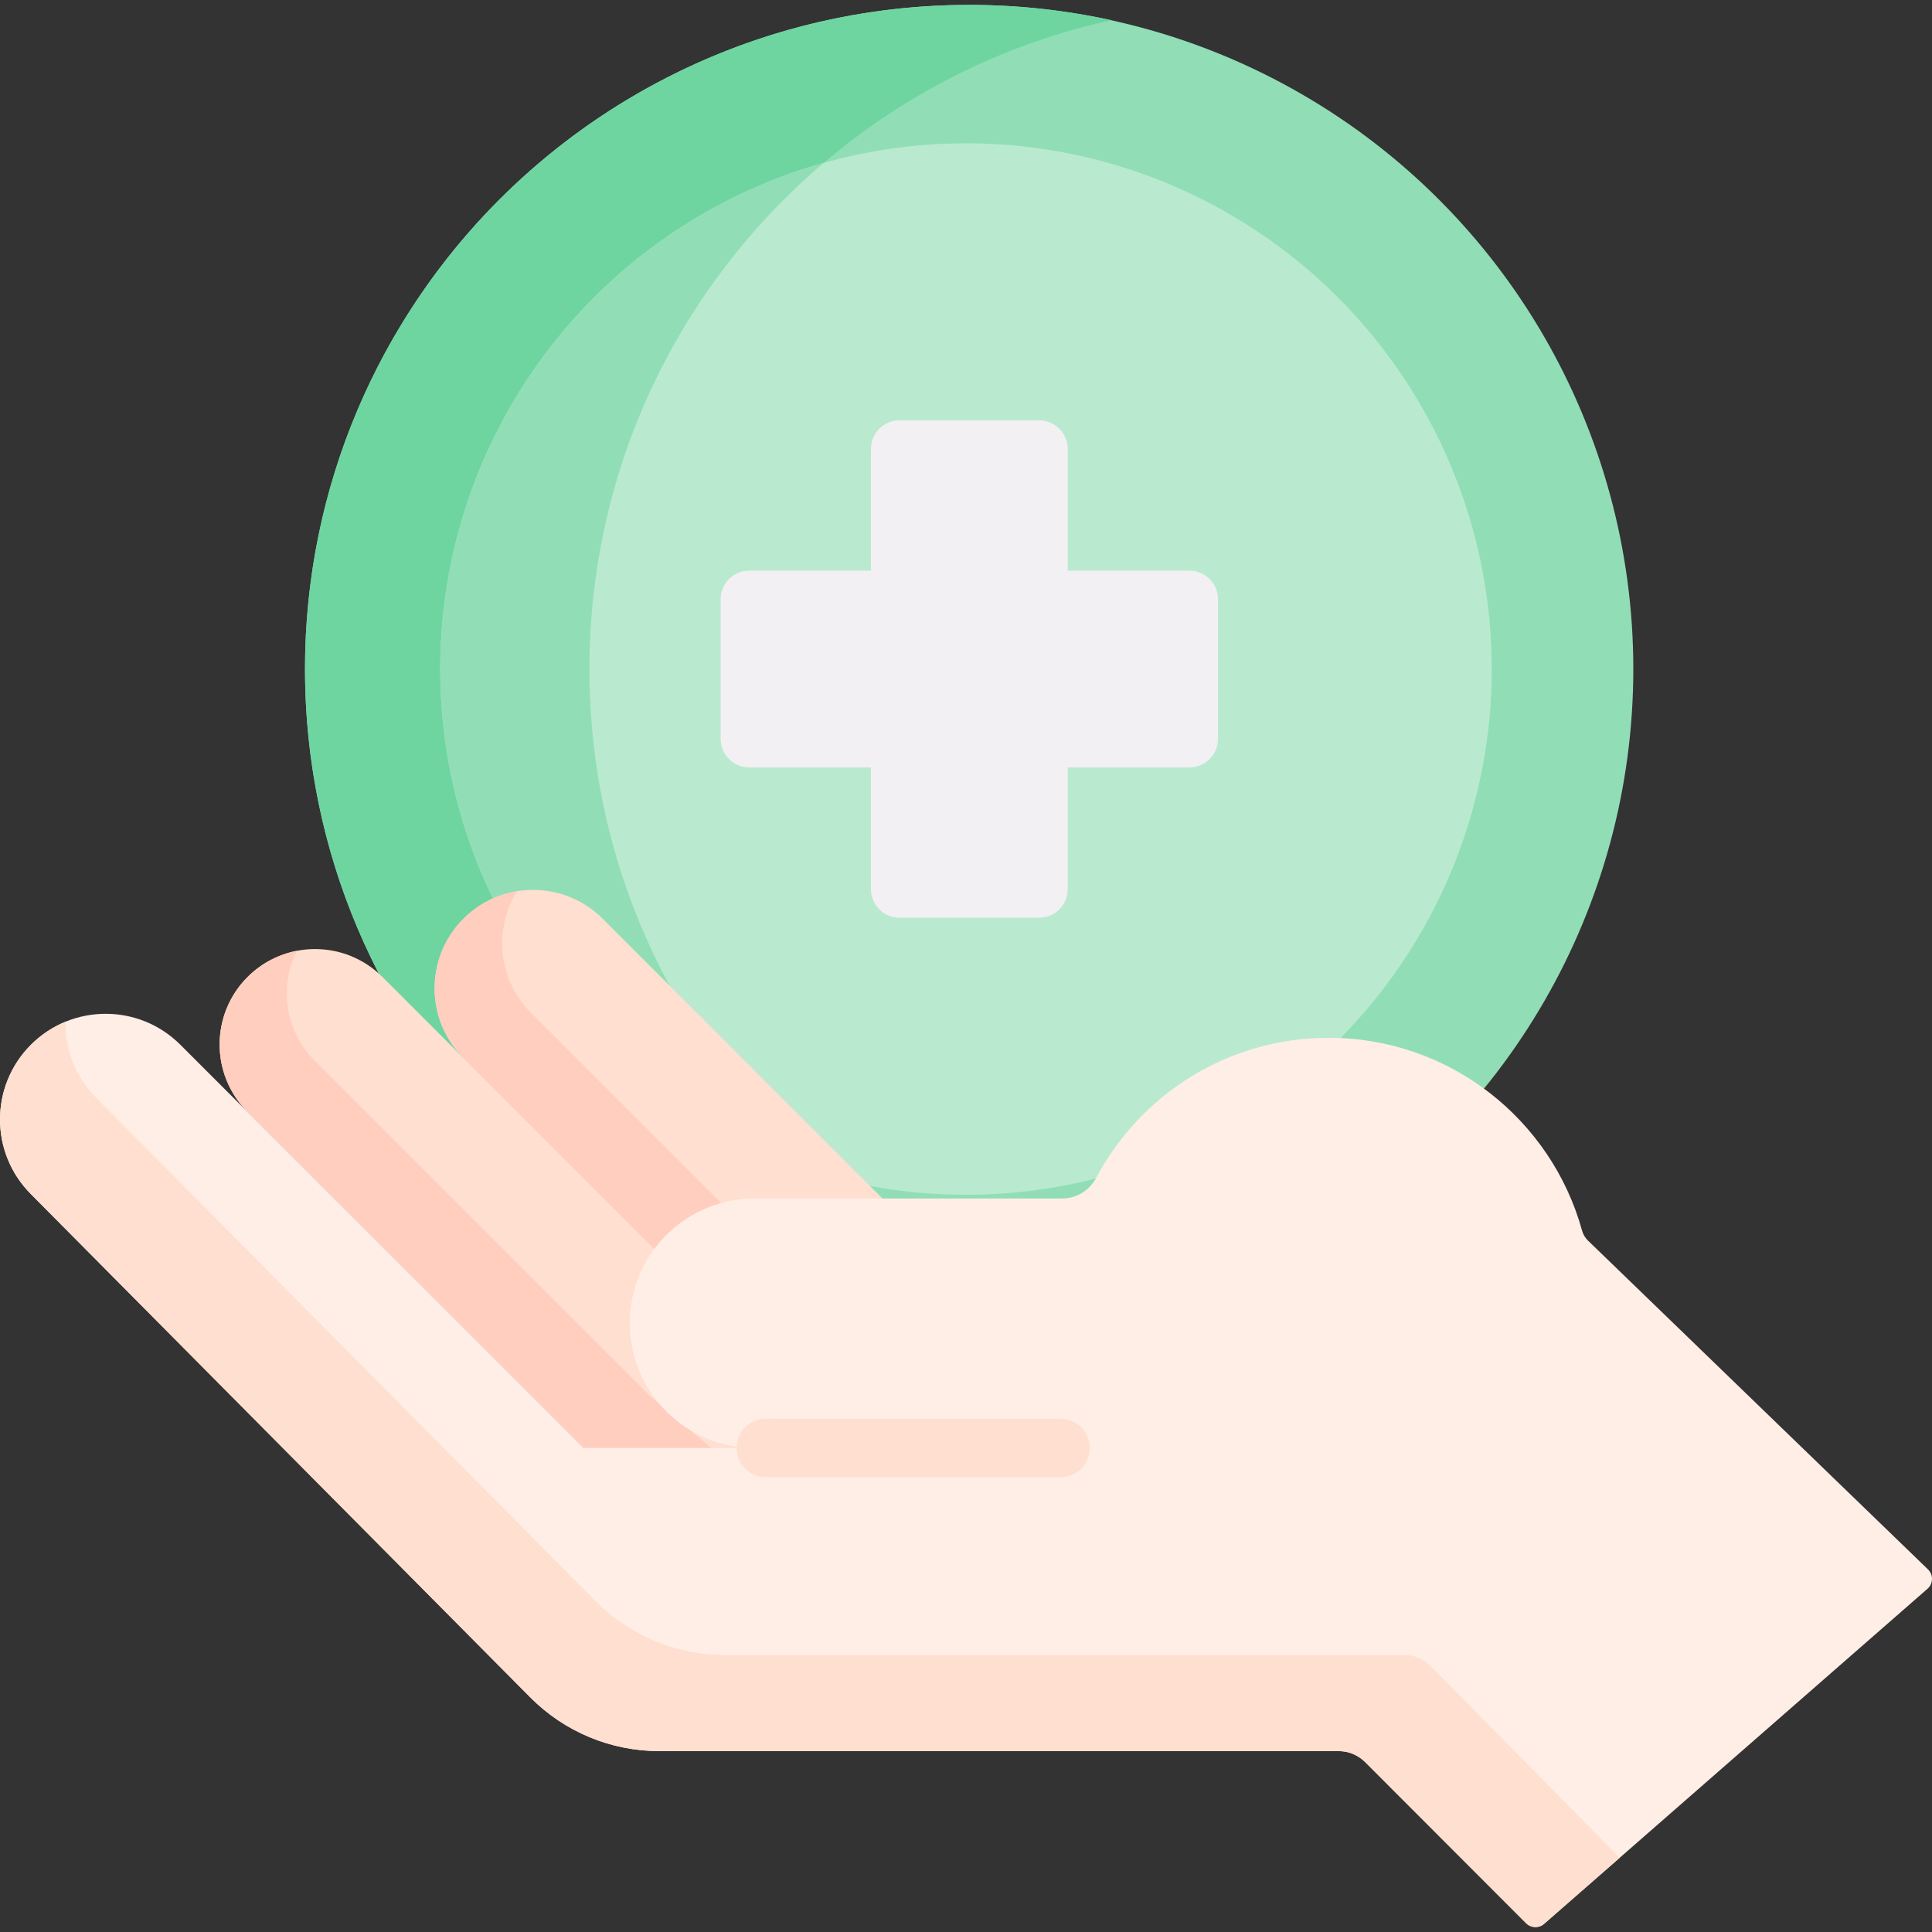 <svg id="Capa_1" enable-background="new 0 0 496.29 496.29" height="512" viewBox="0 0 496.29 496.29" width="512" xmlns="http://www.w3.org/2000/svg"><rect x="0" y="0" width="496.29" height="496.29" fill="#333333" stroke="none"/><g><circle cx="248.955" cy="171.866" fill="#91deb6" r="170.609"/><path d="m151.42 171.866c0-81.682 57.432-149.953 134.098-166.682-11.772-2.569-24.02-3.927-36.562-3.927-94.225 0-170.609 76.384-170.609 170.609s76.384 170.609 170.609 170.609c12.543 0 24.765-1.366 36.537-3.935-76.666-16.729-134.073-84.992-134.073-166.674z" fill="#6ed5a1"/><circle cx="248.145" cy="171.866" fill="#b9eacf" r="135.049"/><path d="m211.617 41.818c-56.842 15.93-98.521 68.119-98.521 130.048 0 61.924 41.679 114.108 98.513 130.044-36.822-31.291-60.189-77.934-60.189-130.044 0-52.109 23.368-98.755 60.197-130.048z" fill="#91deb6"/><path d="m305.523 146.588h-31.245v-31.245c0-4.063-3.293-7.356-7.356-7.356h-35.843c-4.063 0-7.356 3.294-7.356 7.356v31.245h-31.245c-4.063 0-7.356 3.294-7.356 7.356v35.843c0 4.063 3.294 7.356 7.356 7.356h31.245v31.245c0 4.063 3.293 7.356 7.356 7.356h35.843c4.063 0 7.356-3.294 7.356-7.356v-31.245h31.245c4.063 0 7.356-3.294 7.356-7.356v-35.843c0-4.063-3.293-7.356-7.356-7.356z" fill="#f3f0f3"/><path d="m166.661 319.38-68.407-68.407c-9.571-9.571-25.09-9.571-34.661 0-9.571 9.571-9.571 25.09 0 34.661l86.323 86.323 67.209 56.921 29.3-36.091z" fill="#ffdfcf"/><path d="m167.148 358.779-86.323-86.323c-7.633-7.633-9.158-19.04-4.617-28.205-4.622.902-9.034 3.141-12.615 6.721-9.571 9.571-9.571 25.089 0 34.661l86.323 86.323 67.209 56.921 13.36-16.457z" fill="#ffcebf"/><path d="m226.692 307.875-71.871-71.871c-9.877-9.877-25.891-9.877-35.768 0-9.877 9.877-9.877 25.891 0 35.768l49.041 49.041 49.03 48.971 35.756-37.371z" fill="#ffdfcf"/><path d="m185.445 309.246-49.041-49.041c-8.488-8.488-9.686-21.51-3.585-31.273-5.044.826-9.876 3.182-13.766 7.072-9.877 9.877-9.877 25.891 0 35.768l49.041 49.041 49.03 48.971 14.137-14.776z" fill="#ffcebf"/><path d="m407.9 318.663c-.73-.7-1.24-1.6-1.51-2.58-7.89-28.54-34.04-49.49-65.09-49.49-25.88 0-48.36 14.57-59.7 35.95-1.73 3.26-5.08 5.33-8.78 5.33h-79c-17.7 0-32.04 14.35-32.04 32.04 0 8.85 3.58 16.86 9.38 22.66s13.81 9.38 22.66 9.38h-43.9l-103.59-103.58c-10.6-10.6-27.78-10.6-38.38 0s-10.6 27.78 0 38.38l128.28 129.28c8.76 8.83 20.68 13.79 33.12 13.79h174.521c2.554 0 5.003 1.015 6.807 2.822l41.358 41.4c1.256 1.257 3.271 1.325 4.608.156l98.492-86.082c1.487-1.3 1.545-3.594.125-4.967z" fill="#ffeee6"/><path d="m272.47 364.453s-55.285-.007-75.746-.011c-4.143-.001-7.496 3.357-7.496 7.5 0 4.141 3.351 7.499 7.492 7.5 20.458.004 75.749.012 75.749.012 4.143 0 7.5-3.358 7.5-7.5s-3.357-7.501-7.499-7.501z" fill="#ffdfcf"/><g><path d="m367.504 427.967c-1.805-1.807-4.254-2.822-6.807-2.822h-174.522c-12.44 0-24.36-4.96-33.12-13.79l-128.28-129.28c-5.41-5.41-8.045-12.541-7.932-19.63-3.232 1.325-6.268 3.303-8.893 5.928-10.6 10.6-10.6 27.78 0 38.38l128.28 129.28c8.76 8.83 20.68 13.79 33.12 13.79h174.521c2.554 0 5.003 1.015 6.808 2.822l41.358 41.4c1.255 1.257 3.271 1.325 4.608.156l19.429-16.981z" fill="#ffdfcf"/></g></g></svg>